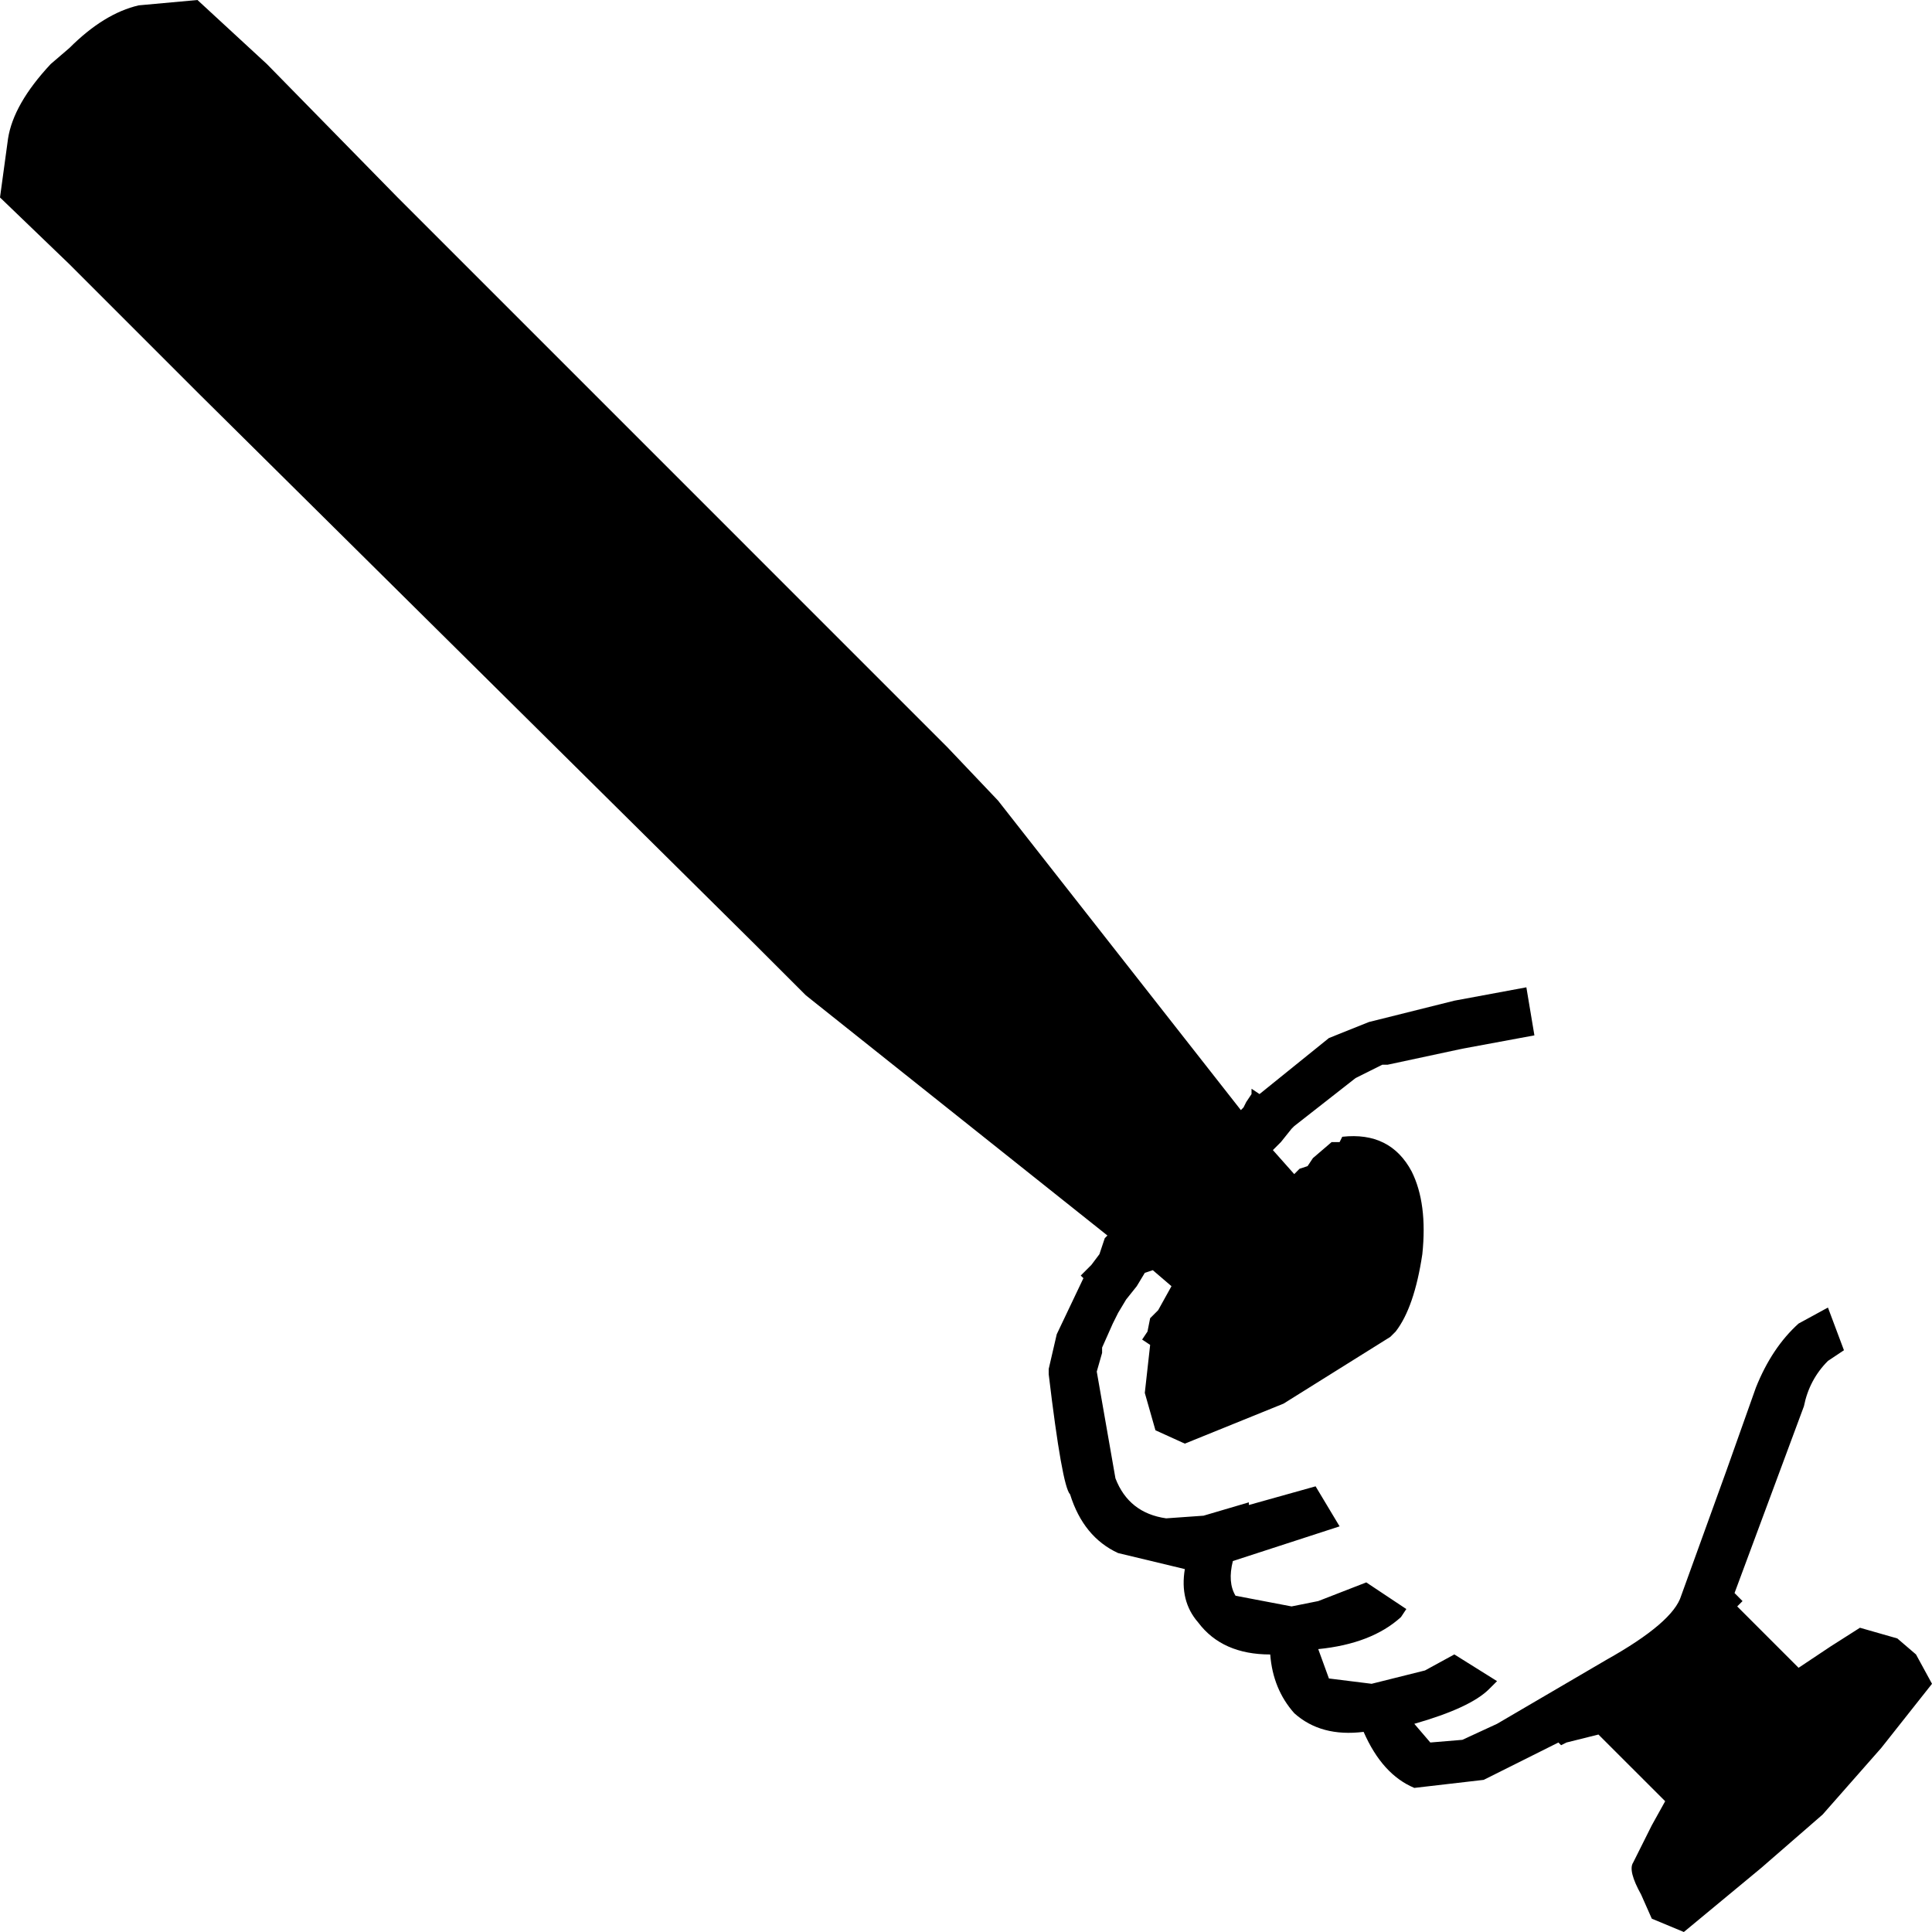 <svg xmlns="http://www.w3.org/2000/svg" xml:space="preserve" width="308.813" height="308.813" viewBox="0 0 81.707 81.707"><path d="m53.267 46.27-.338-.225v.225l-.226.339-.113.226-.112.113-10.271-13.092-2.144-2.257L16.816 8.35l-5.53-5.642L8.351 0 5.869.226Q4.401.564 2.934 2.031l-.79.678Q.564 4.401.339 5.869L0 8.351l2.934 2.822 5.53 5.53 23.36 23.135 2.258 2.257 12.753 10.157-.113.113-.226.677-.338.45-.452.453.113.112-1.128 2.37-.34 1.467v.226q.565 4.74.904 5.079.564 1.805 2.03 2.482l2.823.678q-.226 1.354.564 2.257 1.016 1.354 3.047 1.354.113 1.467 1.016 2.483 1.128 1.015 2.934.79.79 1.805 2.144 2.37l2.934-.34 3.16-1.58.113.114.226-.113 1.354-.338 2.822 2.82-.565 1.017-.79 1.58q-.225.338.339 1.354l.45 1.016 1.356.564 3.272-2.71 2.596-2.256 2.483-2.821 2.144-2.71-.677-1.241-.79-.677-1.58-.452-1.241.79-1.355.903-2.595-2.595.225-.226-.338-.34 2.934-7.9q.226-1.127 1.016-1.917l.677-.451-.677-1.806-1.242.677q-1.128 1.016-1.805 2.708l-1.242 3.499-1.918 5.304q-.34 1.129-3.16 2.709l-4.627 2.708-1.467.677-1.355.113-.677-.79q2.37-.677 3.16-1.467l.339-.338-1.806-1.13-1.241.678-2.257.564-1.806-.225-.452-1.242q2.258-.225 3.499-1.354l.226-.34-1.693-1.127-2.032.79-1.128.226-2.37-.452q-.34-.564-.113-1.467l4.514-1.467-1.015-1.693-2.822.79v-.113l-1.918.565-1.58.112q-1.58-.225-2.145-1.692l-.79-4.515.226-.79v-.225l.452-1.016.225-.451.339-.565.45-.564.34-.564.338-.113.79.677-.564 1.016-.338.338-.113.565-.226.338.339.226-.226 2.03.45 1.58 1.243.565 4.175-1.692 4.514-2.822.226-.225q.79-1.016 1.129-3.273.225-2.145-.452-3.5-.903-1.692-2.934-1.466l-.113.226h-.338l-.79.677-.226.339-.34.112-.224.226-.903-1.016.338-.338.452-.564.113-.113 2.595-2.032 1.129-.564h.226l3.16-.677 3.047-.564-.34-2.032-3.046.565-3.611.902-1.693.678z"/></svg>